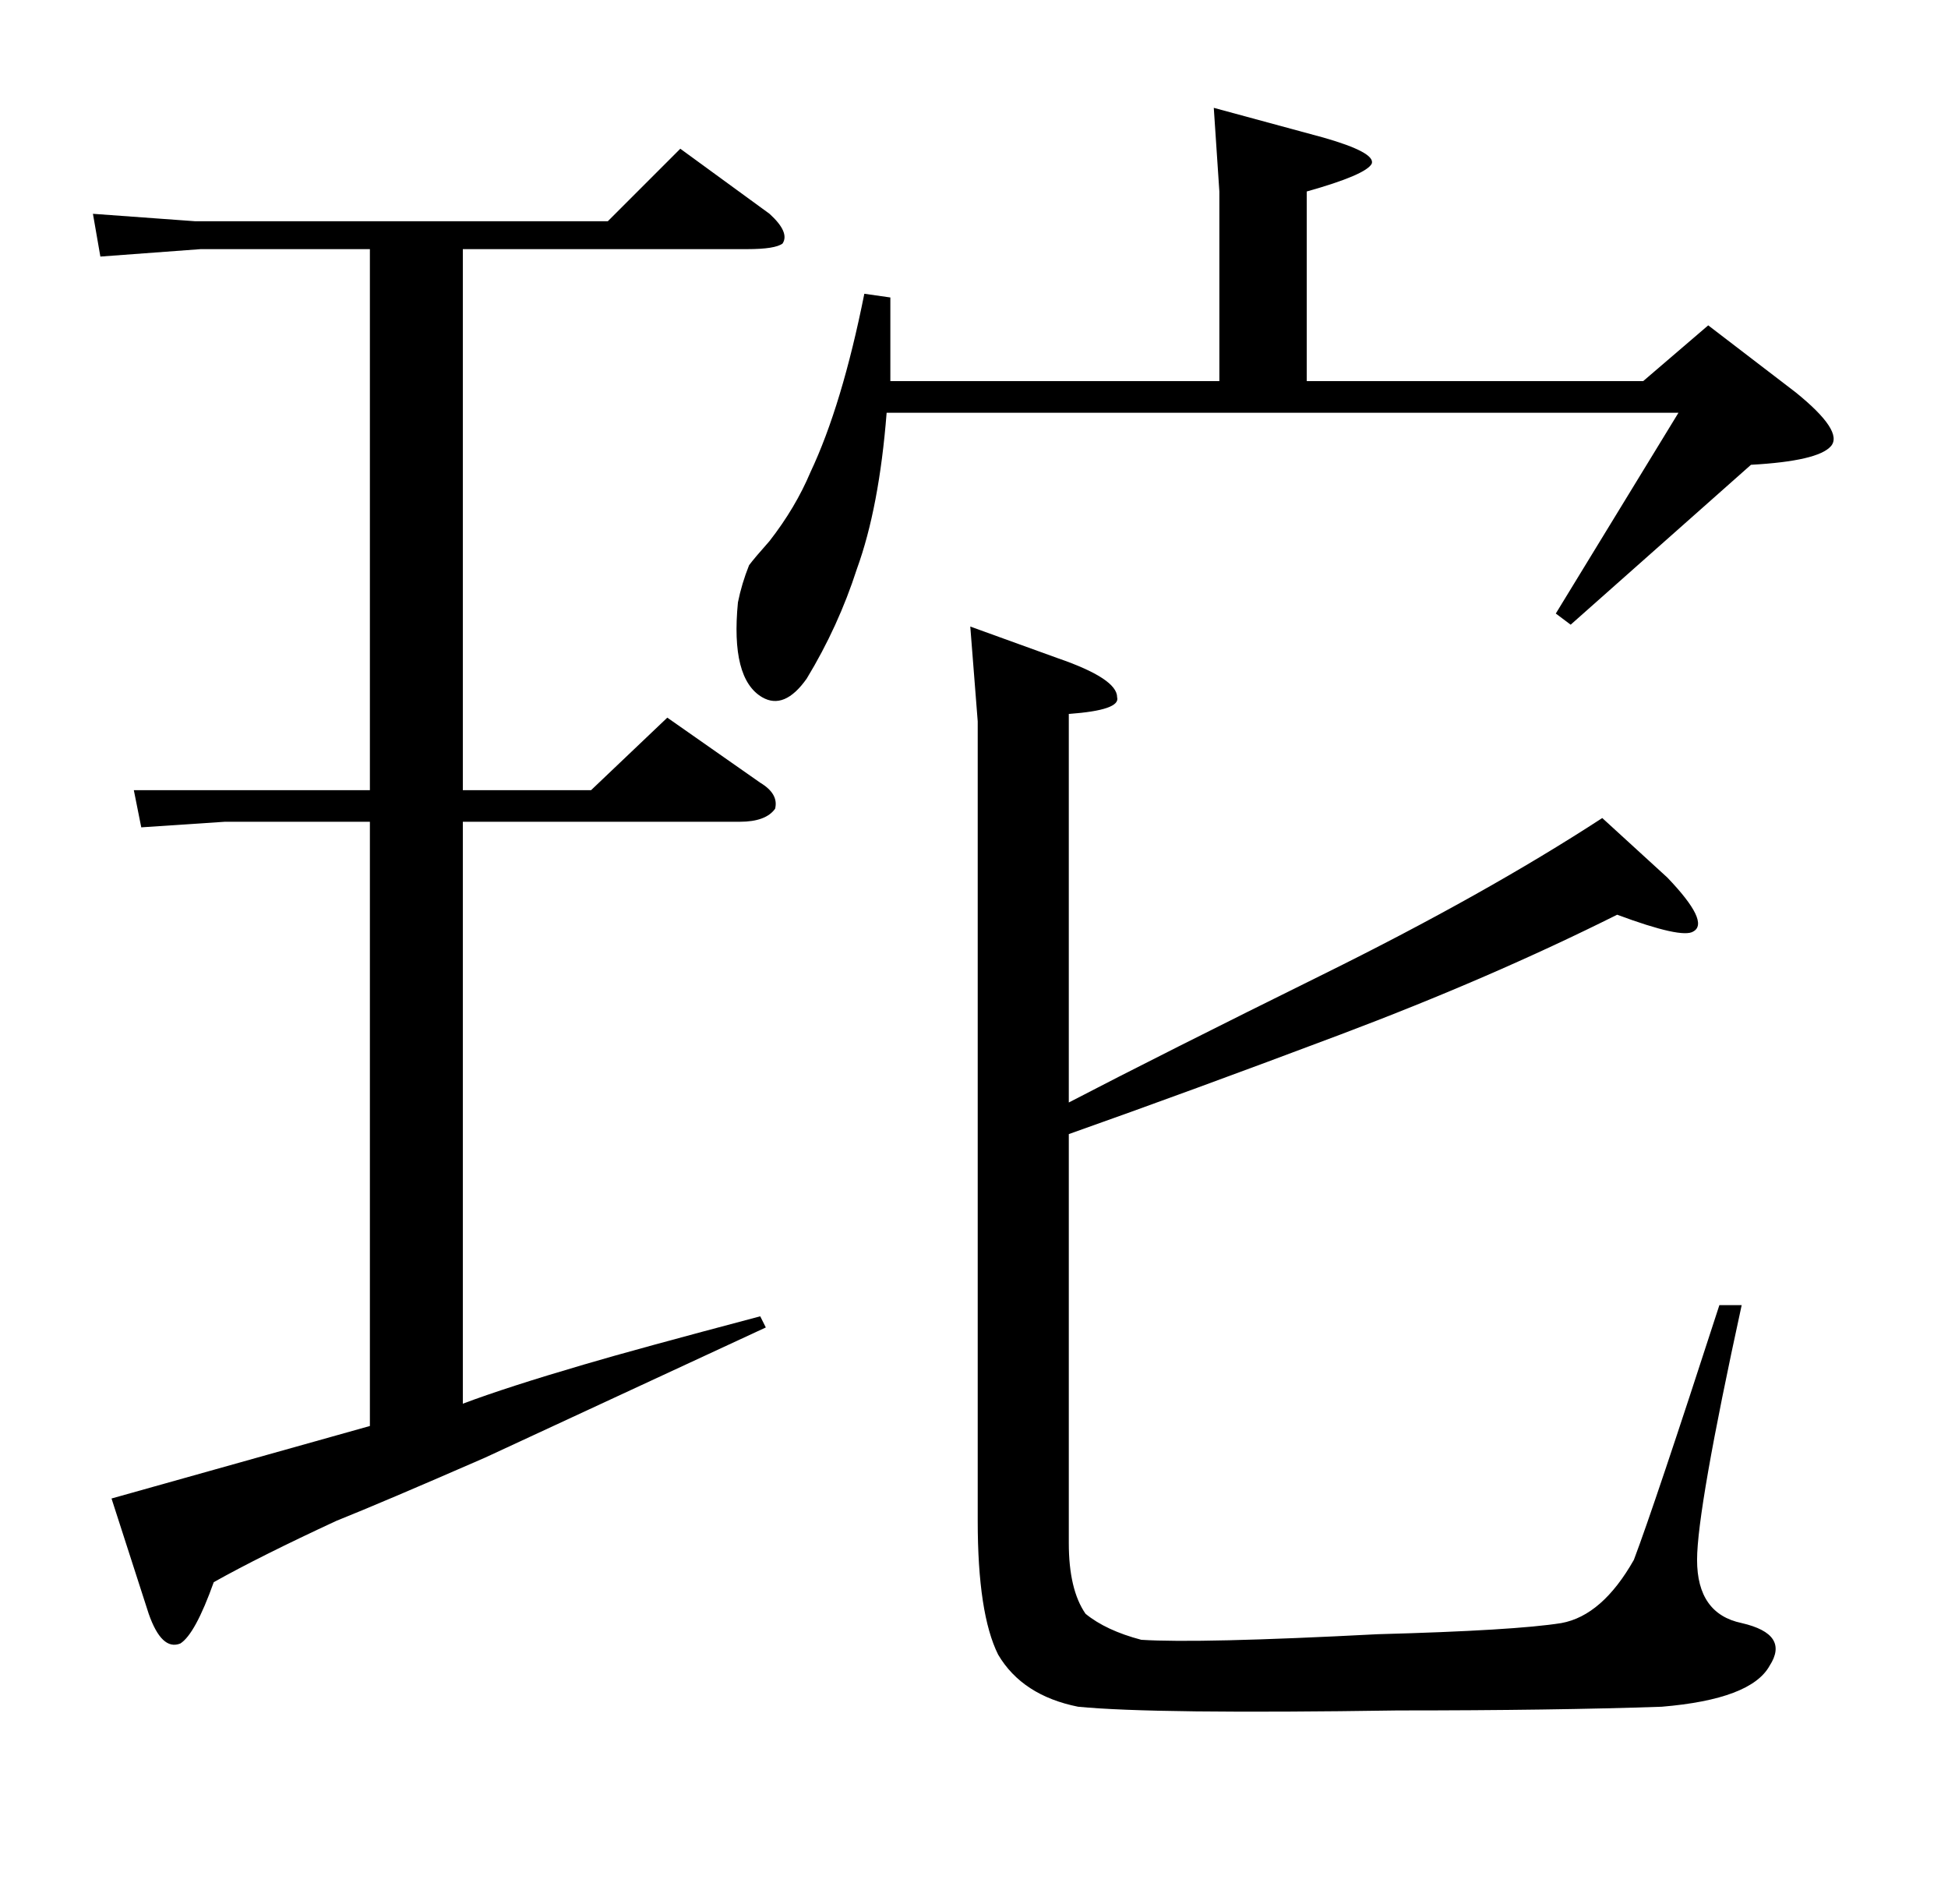 <?xml version="1.0" standalone="no"?>
<!DOCTYPE svg PUBLIC "-//W3C//DTD SVG 1.1//EN" "http://www.w3.org/Graphics/SVG/1.1/DTD/svg11.dtd" >
<svg xmlns="http://www.w3.org/2000/svg" xmlns:xlink="http://www.w3.org/1999/xlink" version="1.1" viewBox="0 -205 1048 1024">
  <g transform="matrix(1 0 0 -1 0 819)">
   <path fill="currentColor"
d="M569 670q32 -11 32 -21q2 -7 -26 -9v-209q50 26 137 69t150 84l35 -32q23 -24 14 -29q-6 -4 -41 9q-68 -34 -149 -64.5t-146 -53.5v-220q0 -25 9 -38q11 -9 30 -14q31 -2 127 3q74 2 99 6q22 4 39 34q11 29 46 137h12q-24 -110 -24 -137q0 -29 24 -34q26 -6 15 -23
q-10 -18 -58 -22q-58 -2 -142 -2q-131 -2 -172 2q-30 6 -43 28q-11 22 -11 72v430l-4 51zM653 966l59 -16q28 -8 26 -14q-3 -6 -35 -15v-102h181l35 30l47 -36q26 -21 19 -29t-43 -10l-97 -86l-8 6l66 108h-426q-4 -51 -16 -84q-10 -31 -27 -59q-12 -17 -24 -10
q-17 10 -13 51q2 10 6 20q3 4 11 13q14 18 22 37q17 36 29 96l14 -2v-45h177v102zM249 599h69l41 39l50 -35q10 -6 8 -14q-5 -7 -19 -7h-149v-313q24 9 65 21q27 8 95 26l3 -6l-151 -70q-55 -24 -80 -34q-41 -19 -66 -33q-10 -28 -18 -33q-10 -4 -17 16l-20 62l139 39v325
h-78l-45 -3l-4 20h49h78v291h-91l-54 -4l-4 23l55 -4h222l39 39l48 -35q11 -10 7 -16q-4 -3 -19 -3h-153v-258v-33z" />
  </g>

</svg>
